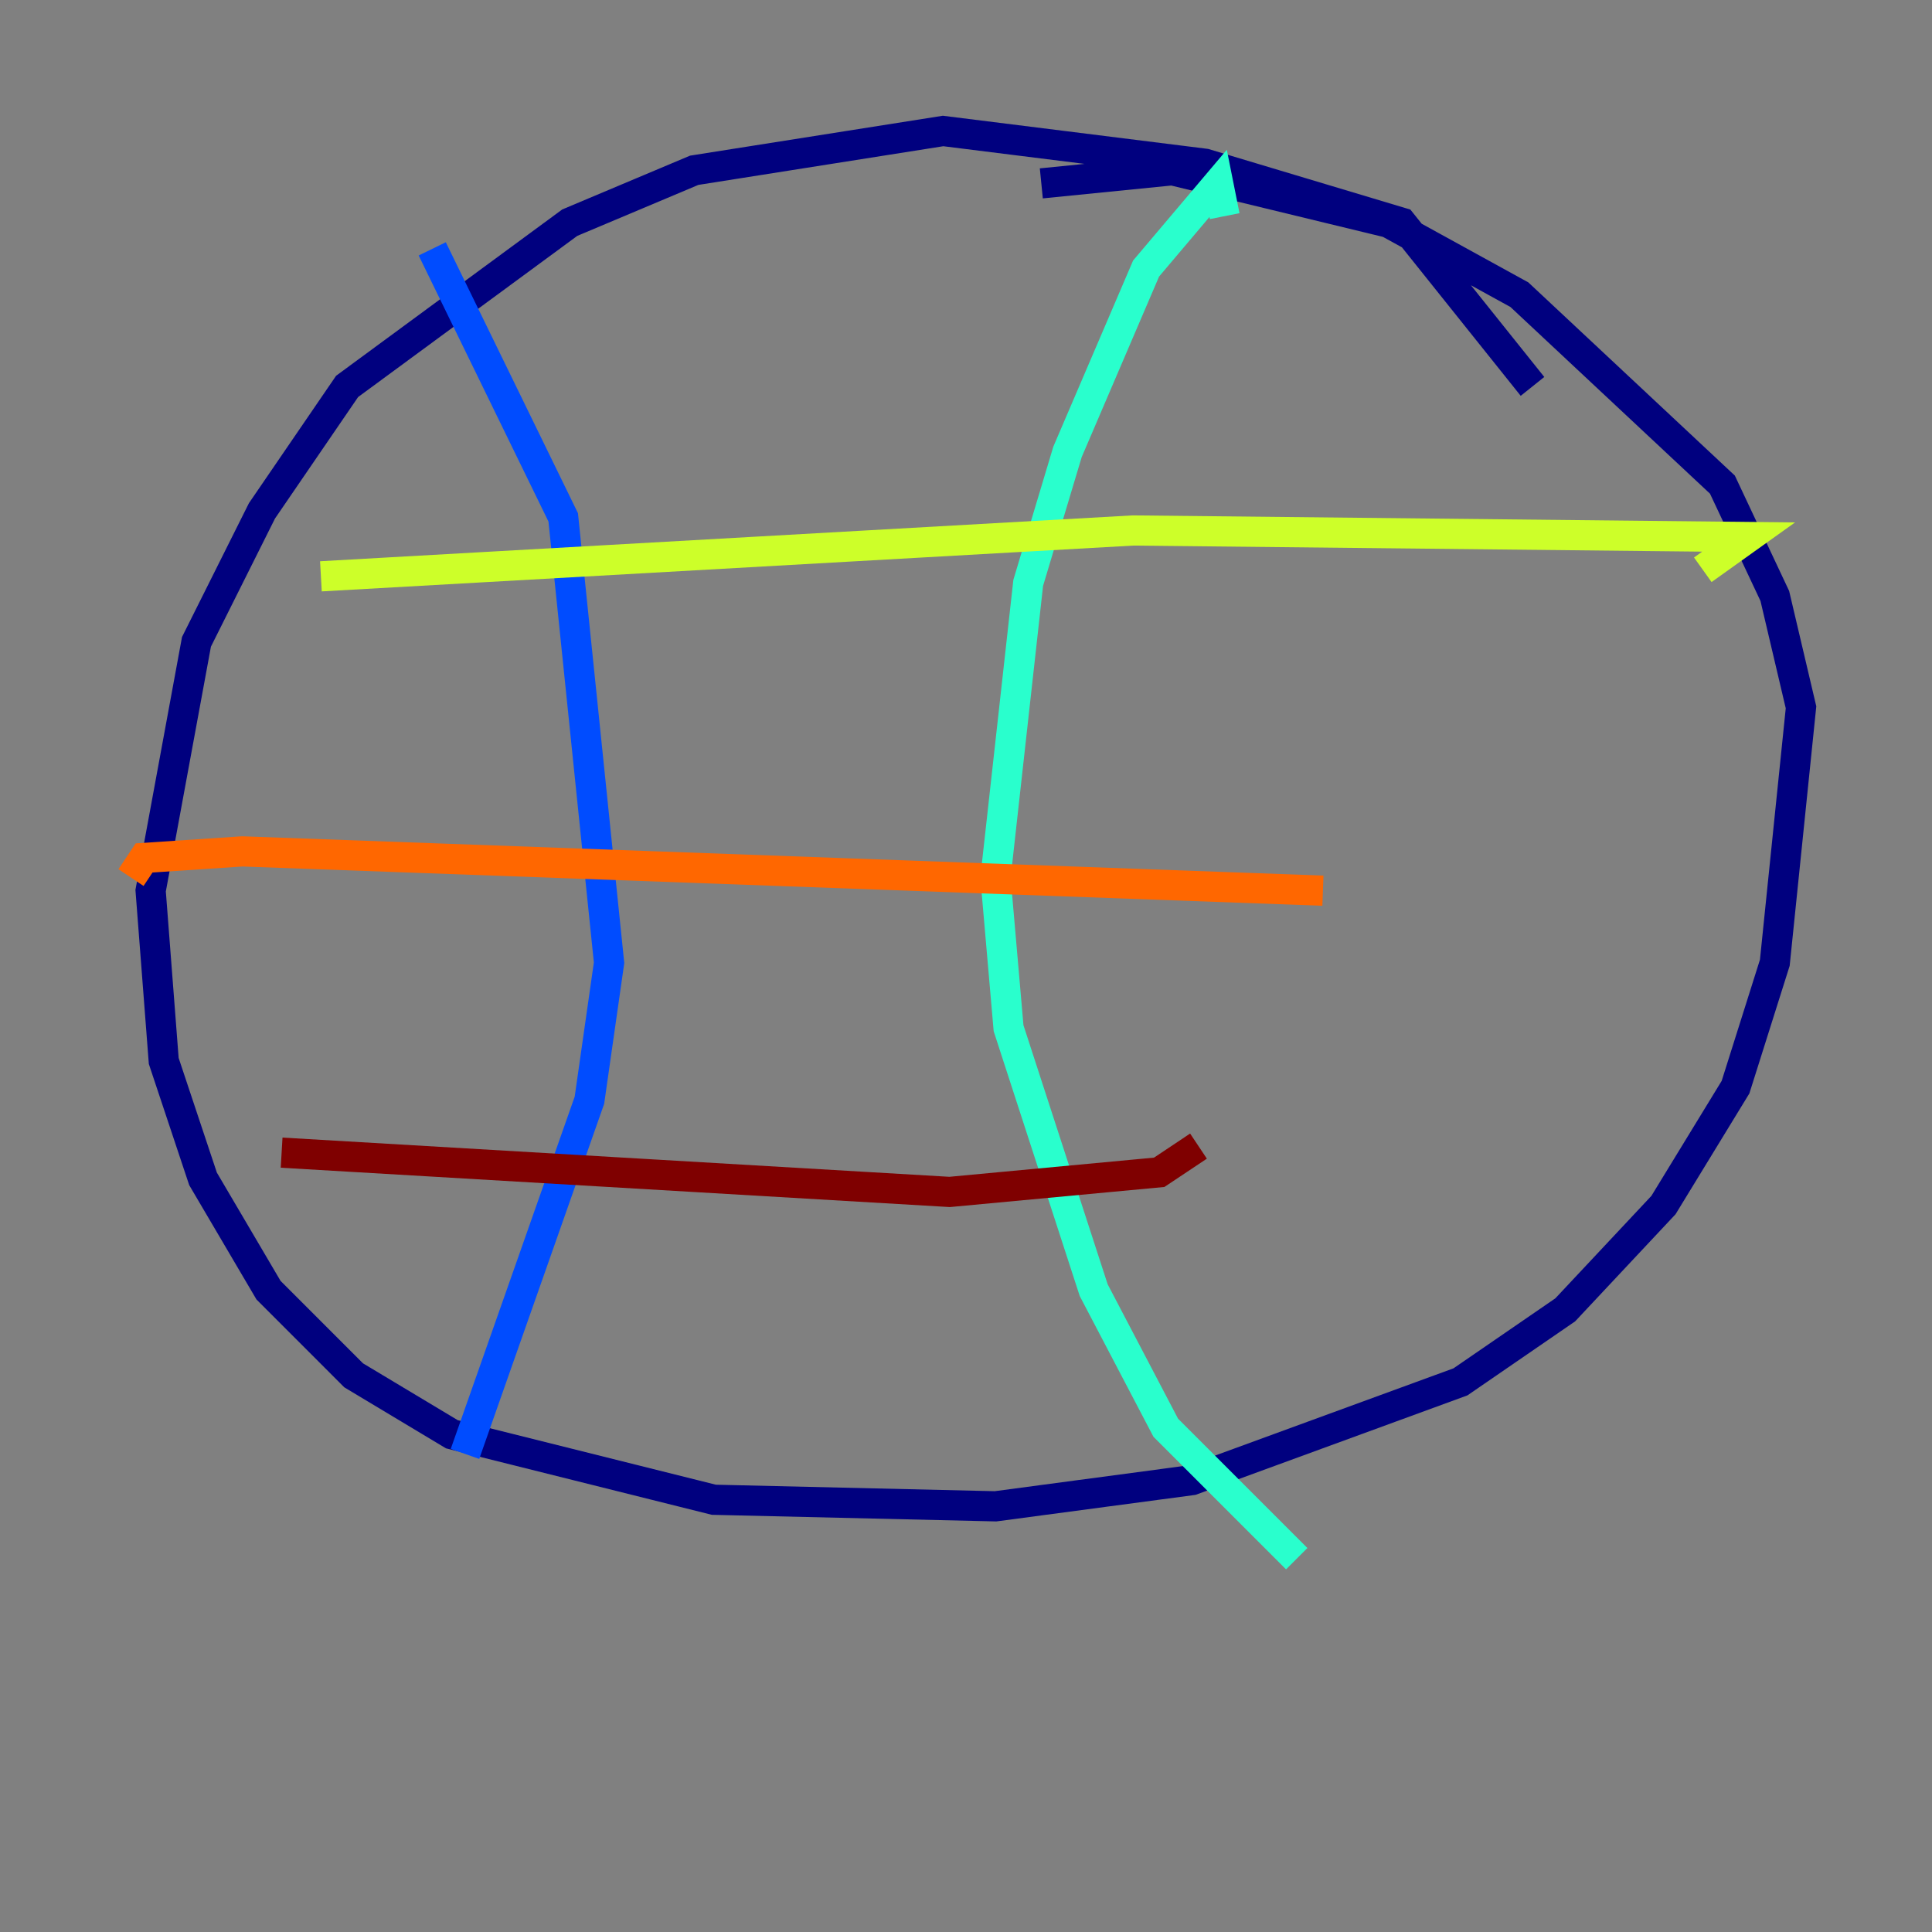 <?xml version="1.0" encoding="utf-8" ?>
<svg baseProfile="tiny" height="128" version="1.2" viewBox="0,0,128,128" width="128" xmlns="http://www.w3.org/2000/svg" xmlns:ev="http://www.w3.org/2001/xml-events" xmlns:xlink="http://www.w3.org/1999/xlink"><rect x="0" y="0" width="128" height="128" fill="#808080" stroke="none"/><defs /><polyline fill="none" points="101.532,25.6 92.854,14.752 79.837,10.848 62.481,8.678 45.993,11.281 37.749,14.752 22.997,25.6 17.356,33.844 13.017,42.522 9.98,59.01 10.848,70.291 13.451,78.102 17.79,85.478 23.43,91.119 29.939,95.024 47.295,99.363 65.953,99.797 78.969,98.061 96.759,91.552 103.702,86.78 110.21,79.837 114.983,72.027 117.586,63.783 119.322,46.861 117.586,39.485 114.115,32.108 100.664,19.525 91.986,14.752 77.668,11.281 68.99,12.149" stroke="#00007f" stroke-width="2" /><polyline fill="none" points="28.637,16.488 37.315,34.278 40.352,63.783 39.051,72.895 30.807,96.325" stroke="#004cff" stroke-width="2" /><polyline fill="none" points="81.139,14.319 80.705,12.149 75.932,17.79 70.725,29.939 68.122,38.617 65.953,58.142 66.82,68.122 72.461,85.478 77.234,94.59 85.912,103.268" stroke="#29ffcd" stroke-width="2" /><polyline fill="none" points="112.814,37.749 115.851,35.58 75.064,35.146 21.261,38.183" stroke="#cdff29" stroke-width="2" /><polyline fill="none" points="87.647,59.01 16.054,56.407 9.546,56.841 8.678,58.142" stroke="#ff6700" stroke-width="2" /><polyline fill="none" points="79.403,75.932 76.8,77.668 62.915,78.969 18.658,76.366" stroke="#7f0000" stroke-width="2" /></svg>